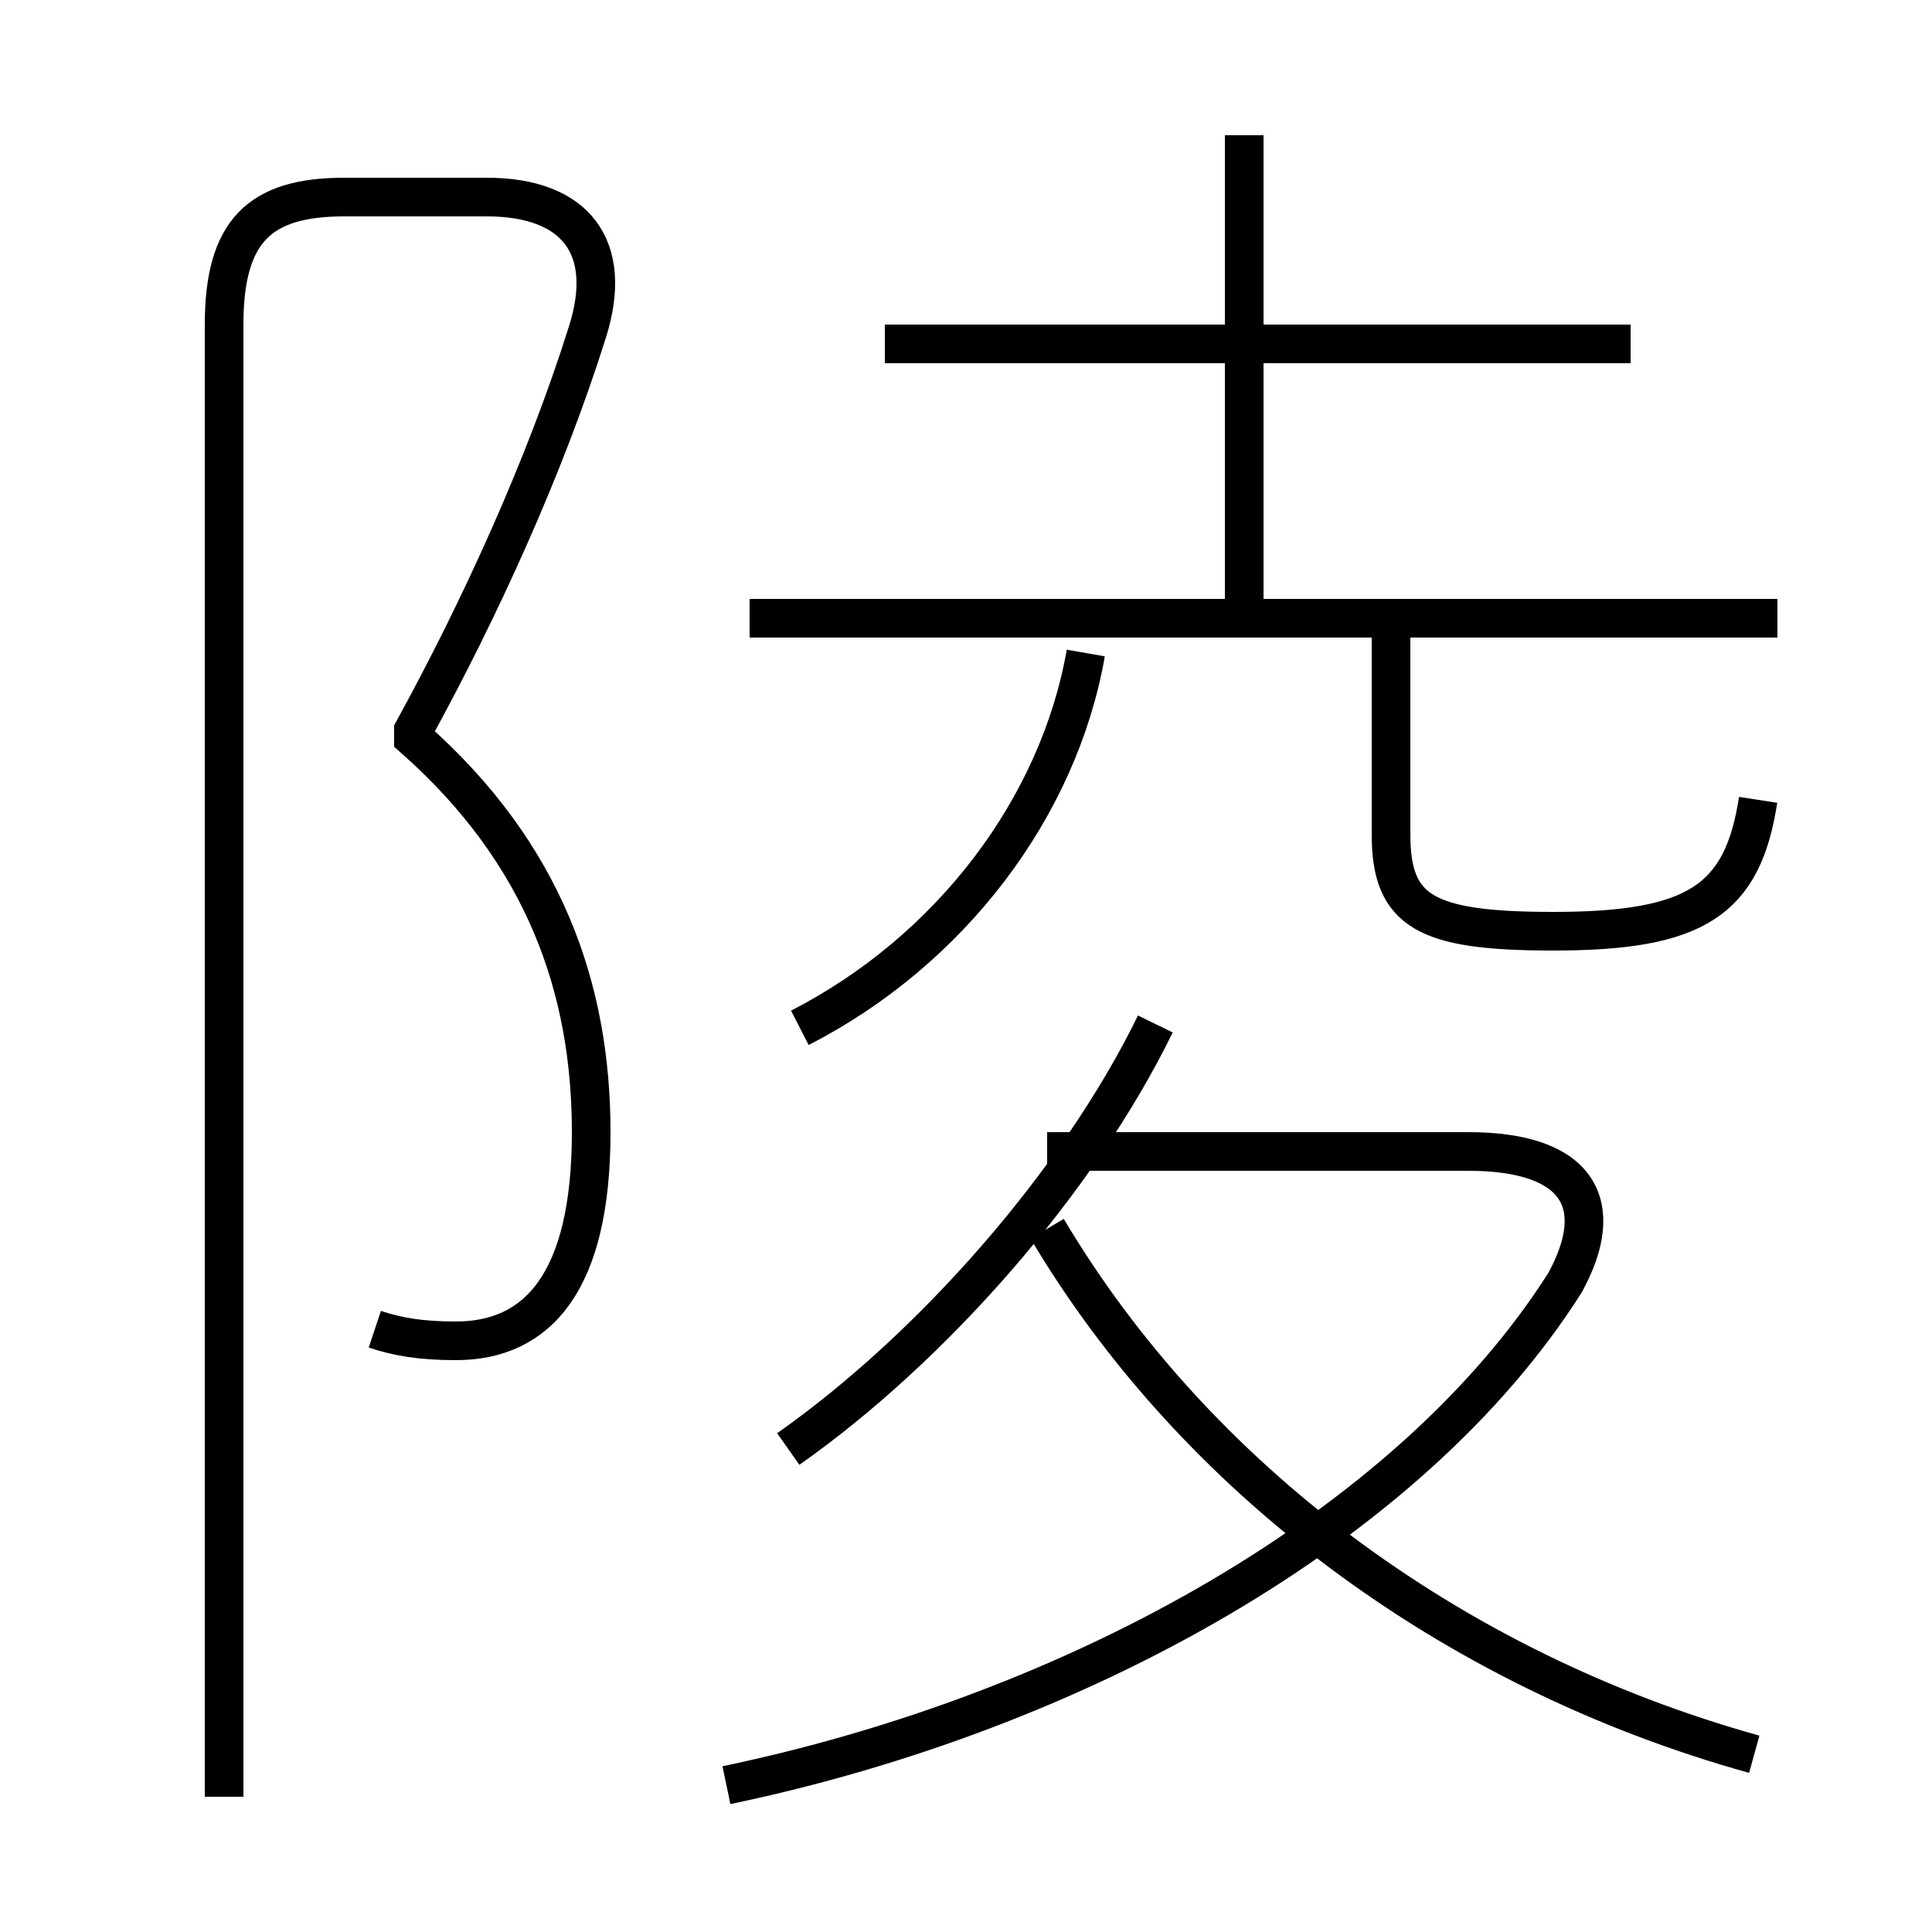 <?xml version='1.0' encoding='utf8'?>
<svg viewBox="0.0 -6.0 50.0 50.0" version="1.1" xmlns="http://www.w3.org/2000/svg">
<rect x="0.0" y="-6.0" width="50.0" height="50.0" fill="#808080" stroke="none"/>
<rect x="-1000" y="-1000" width="2000" height="2000" stroke="white" fill="white"/>
<g style="fill:white;stroke:#000000;  stroke-width:1">
<path d="M 18.8 2.2 C 27.9 0.3 36.5 -4.5 40.5 -10.8 C 41.6 -12.8 40.9 -14.2 38.0 -14.2 L 27.1 -14.2 M 9.7 -9.6 C 10.3 -9.4 10.9 -9.3 11.8 -9.3 C 13.9 -9.3 15.3 -10.8 15.3 -14.7 C 15.3 -18.4 14.1 -21.9 10.7 -24.9 L 10.7 -25.1 C 12.4 -28.2 14.1 -31.9 15.2 -35.4 C 15.9 -37.6 14.9 -38.9 12.6 -38.9 L 8.9 -38.9 C 6.7 -38.9 5.8 -38.0 5.8 -35.6 L 5.8 2.5 M 20.4 -6.5 C 24.1 -9.1 27.9 -13.4 29.9 -17.5 M 45.4 1.4 C 37.5 -0.8 30.9 -5.8 27.1 -12.2 M 20.7 -17.4 C 24.6 -19.4 27.4 -23.1 28.1 -27.1 M 46.0 -28.0 L 19.4 -28.0 M 45.5 -23.3 C 45.1 -20.7 43.9 -19.9 40.2 -19.9 C 36.9 -19.9 36.0 -20.4 36.0 -22.4 L 36.0 -27.6 M 42.2 -35.1 L 22.9 -35.1 M 32.2 -28.4 L 32.2 -40.5" transform="translate(0.0, 38.0)" />
</g>
</svg>